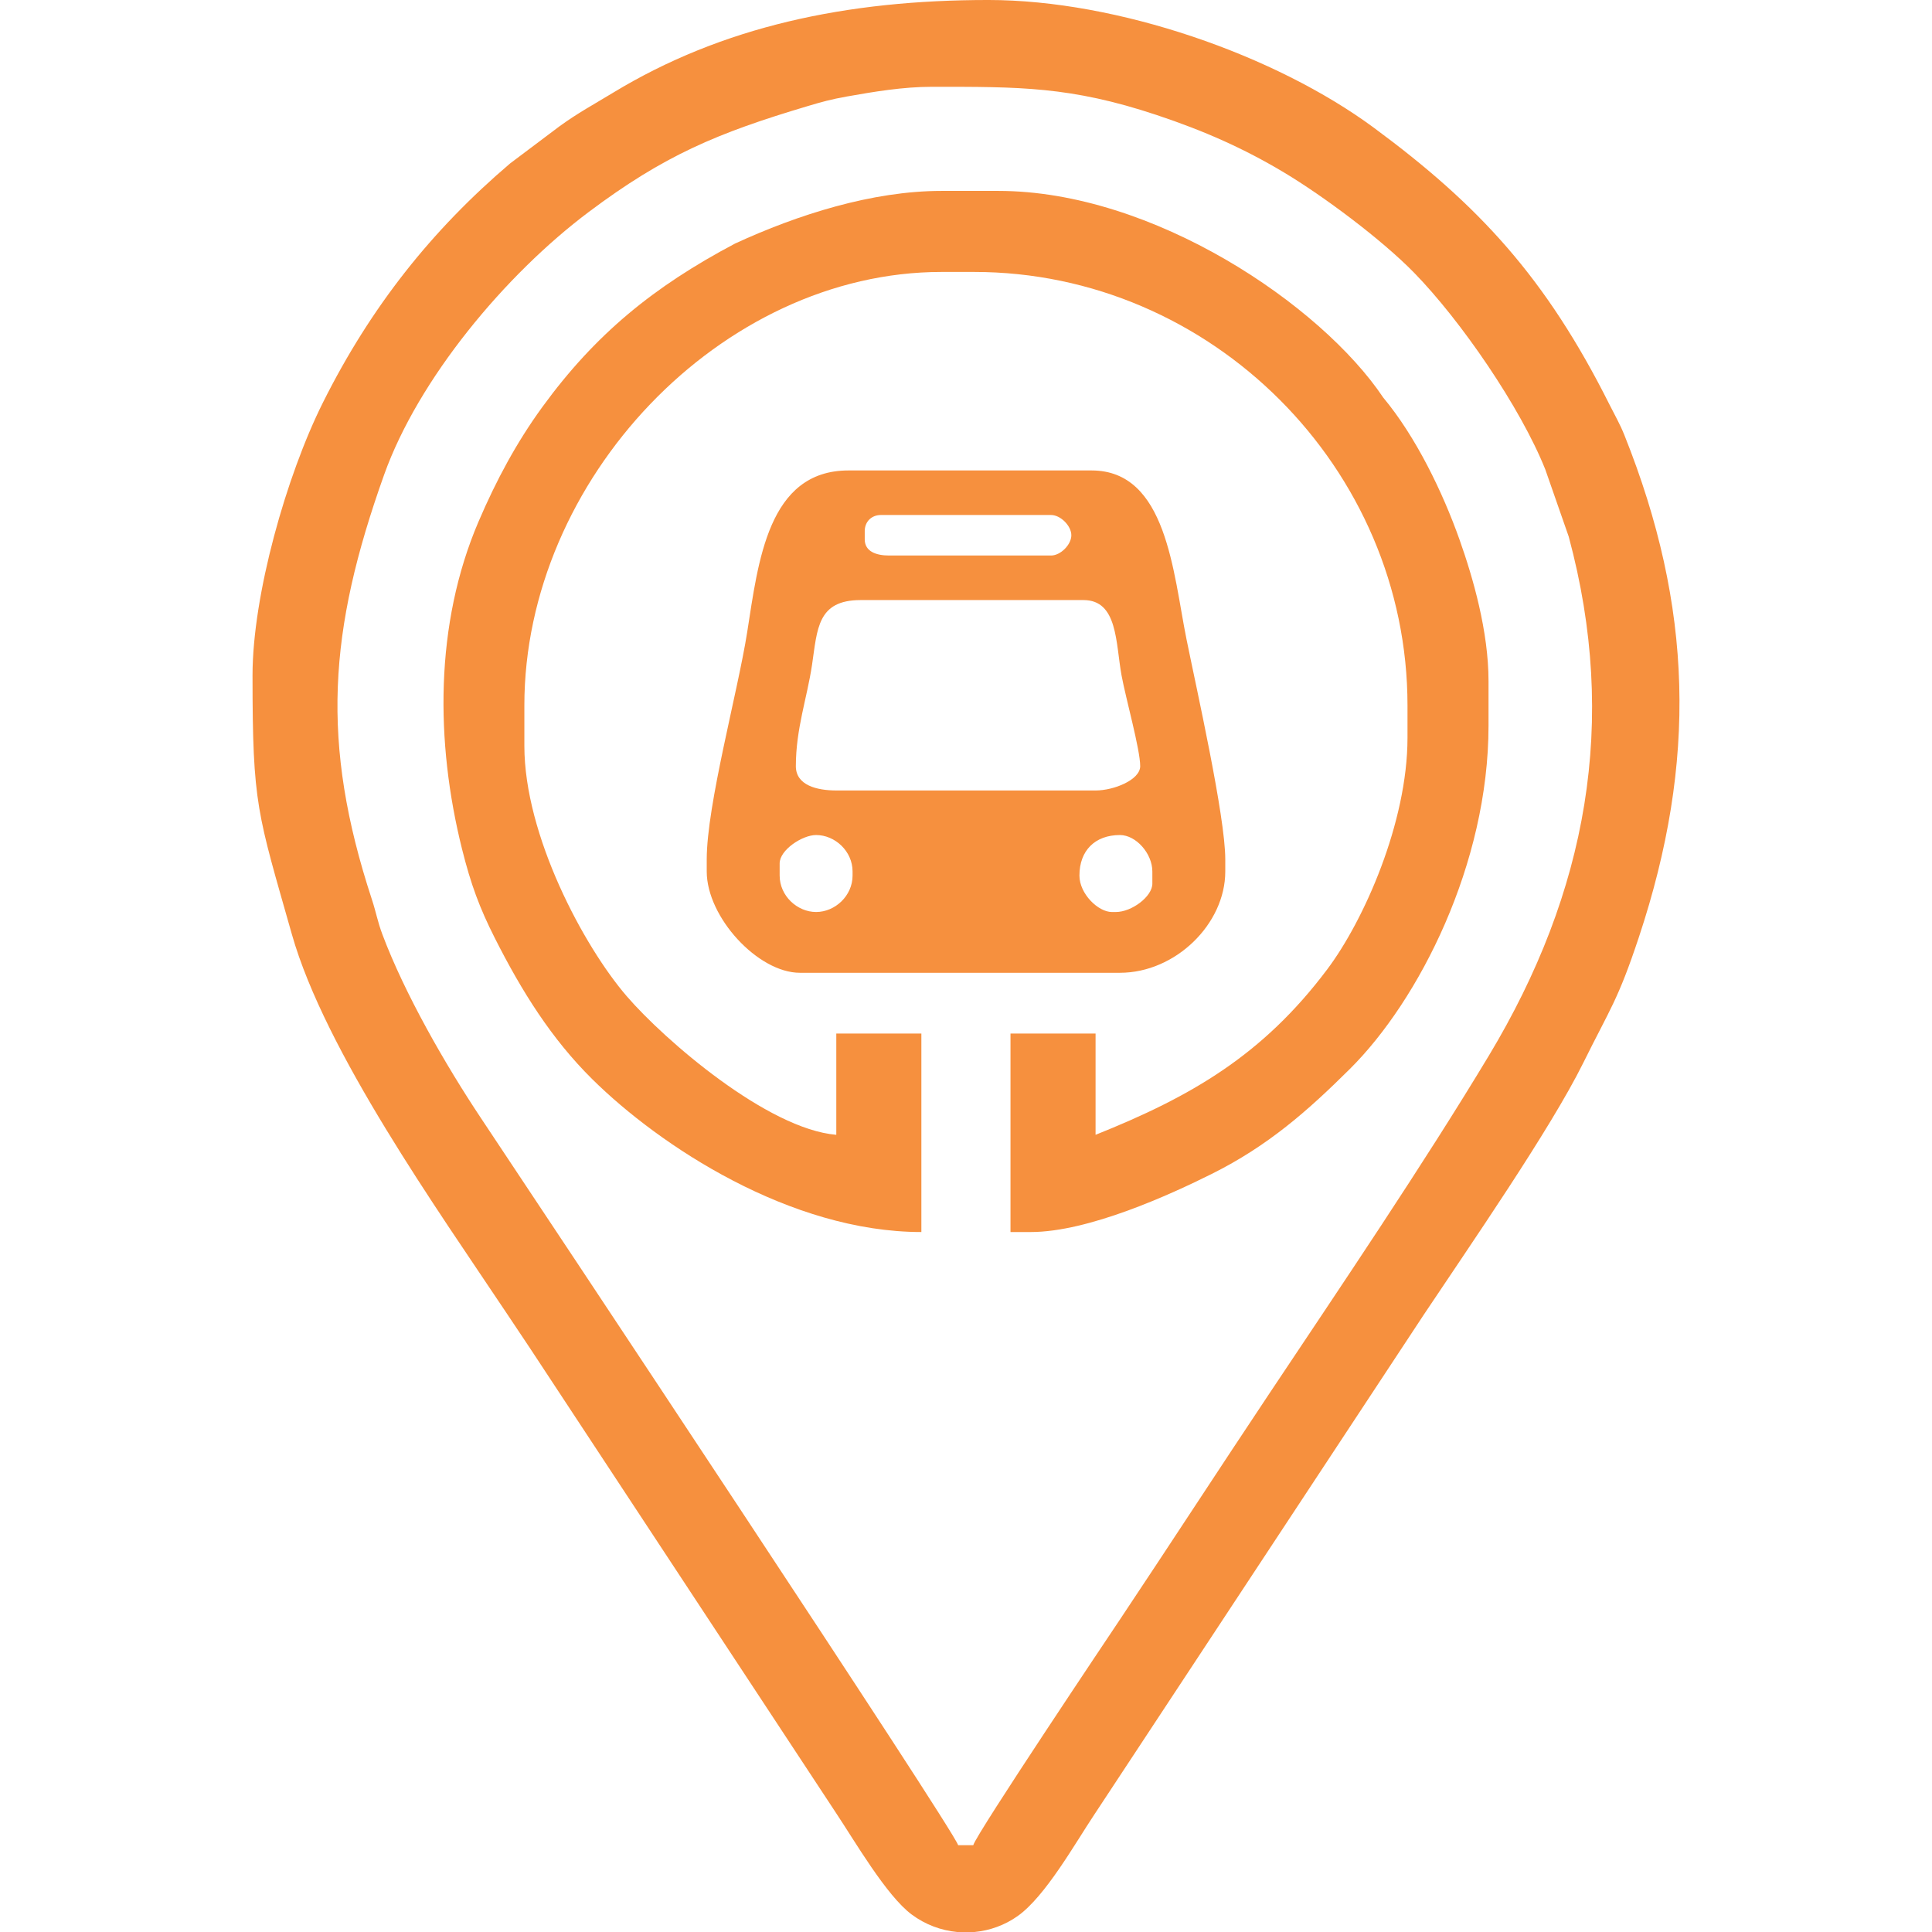 <?xml version="1.0" encoding="UTF-8"?>
<!DOCTYPE svg PUBLIC "-//W3C//DTD SVG 1.1//EN" "http://www.w3.org/Graphics/SVG/1.1/DTD/svg11.dtd">
<!-- Creator: CorelDRAW 2018 (64-Bit) -->
<svg xmlns="http://www.w3.org/2000/svg" xml:space="preserve" width="3in" height="3in" version="1.1" style="shape-rendering:geometricPrecision; text-rendering:geometricPrecision; image-rendering:optimizeQuality; fill-rule:evenodd; clip-rule:evenodd"
viewBox="0 0 3000 3000"
 xmlns:xlink="http://www.w3.org/1999/xlink">
 <defs>
  <style type="text/css">
   <![CDATA[
    .fil0 {fill:none}
    .fil1 {fill:#F6903E}
   ]]>
  </style>
 </defs>
 <g id="Layer_x0020_1">
  <rect class="fil0" width="3000" height="3000"/>
  <path class="fil1" d="M1446.8 134.77c135.74,0 215.33,-0.73 348.89,43.69 74.72,24.85 136.09,52.26 197.89,89.22 61.64,36.88 151.75,104.2 201.93,155.5 72.73,74.34 165.59,209.53 204,305.76l36.37 104.25c77.56,287.33 28.35,552.63 -123.74,805.59 -101.43,168.69 -231.52,360.7 -341.5,525.68 -78.55,117.83 -153.31,232.9 -230.87,349.22 -15.03,22.54 -223.75,333.71 -228.52,351.56l-23.44 0c-6.29,-23.55 -651.31,-994.55 -740.63,-1128.51 -55.87,-83.8 -118.91,-193.79 -153.48,-285.97 -7.5,-19.98 -9.47,-33.46 -16.24,-54.08 -80.02,-243.8 -67.37,-417.43 18.9,-659.21 53.23,-149.18 188.23,-311.11 318.07,-408.49 116.81,-87.62 198.92,-122.28 339.7,-164.21 21.32,-6.35 35.88,-10.5 61.19,-14.98 41.8,-7.41 87.24,-15.01 131.47,-15.01zm66.54 2865.23l-27.09 0c-25.08,-2.41 -49.66,-11.52 -70.75,-27.28 -39.2,-29.3 -87.87,-113.39 -117.53,-157.87l-474.57 -720.74c-13.92,-20.79 -24.04,-35.96 -37.54,-56.21 -105.47,-158.21 -281.04,-405.02 -332.68,-587.24 -53.67,-189.41 -61.06,-199.86 -61.06,-401.83 0,-124.62 52.52,-310.16 109.37,-423.83 74.32,-148.58 169.06,-267.78 290.77,-371.34l76.93 -57.84c28.3,-20.5 52.47,-33.44 82.87,-51.9 169.57,-102.92 362.57,-143.93 582.64,-143.93 200.57,0 445.56,85.35 598.57,198.31 163.31,120.56 267.27,232.9 366.28,430.6 8.7,17.37 15.75,29.1 23.02,47.3 106.2,266.02 112.87,506.11 22.23,779.2 -32.59,98.2 -44.63,110.72 -86.28,194.97 -51.13,103.39 -176.72,284.69 -247.63,391.04l-512.11 776.94c-29.17,43.75 -75.62,126.5 -118.52,156.87 -20.14,14.26 -43.27,22.5 -66.9,24.77z"/>
  <path class="fil1" d="M1676.14 1359.55c0,-38.75 24.17,-62.91 62.9,-62.91 24.85,0 50.32,28.57 50.32,56.61l0 18.87c0,20.03 -32.05,44.04 -56.61,44.04l-6.29 0c-21.17,0 -50.32,-28.19 -50.32,-56.61zm-534.82 -981.33c-126.24,66.8 -216.89,140.64 -299.43,254.13 -39.39,54.16 -71.04,112.66 -98.94,177.85 -68.08,159.12 -66.83,342.48 -25.61,507.83 13.93,55.82 27.52,92.01 50.71,138 42.24,83.74 88.57,157.35 151.52,219.62 104.71,103.61 307.67,237.45 511.13,237.45l0 -308.22 -132.11 0 0 157.25c-106.63,-8.87 -266.5,-146.8 -325.57,-215.41 -66.7,-77.47 -158.8,-249.52 -158.8,-388.48l0 -62.89c0,-350.76 305.91,-673.08 647.93,-673.08l50.32 0c368.31,0 673.08,304.78 673.08,673.08l0 50.32c0,131.16 -67.52,283.55 -124.71,359.64 -100.22,133.31 -211.16,197.43 -359.66,256.83l0 -157.25 -132.1 0 0 308.22 31.46 0c89.73,0 216.78,-58.18 280.94,-90.19 87.57,-43.68 149.01,-97.93 214.49,-162.94 107.63,-106.84 215.39,-318.78 215.39,-533.17l0 -69.2c0,-77 -23.95,-160.18 -44.9,-219.3 -26.29,-74.19 -67.79,-160.02 -118.66,-221.04 -96.41,-143.98 -357.46,-320.82 -597.59,-320.82l-88.06 0c-107.83,0 -223.49,36.87 -320.82,81.78zm69.32 962.45c0,-20.86 35.09,-44.04 56.61,-44.04 29.26,0 56.61,24.99 56.61,56.61l0 6.3c0,31.61 -27.35,56.61 -56.61,56.61 -29.26,0 -56.61,-25 -56.61,-56.61l0 -18.88zm25.16 -150.97c0,-58.18 17.49,-105.93 25.12,-157.31 8.29,-55.78 8.08,-100.61 75.54,-100.61l345.97 0c53.42,0 49.85,66.35 59.12,117.01 6.5,35.5 28.94,114.88 28.94,140.91 0,21.24 -40.86,37.74 -69.19,37.74l-402.59 0c-29.87,0 -62.91,-7.89 -62.91,-37.74zm106.94 -364.85c0,-14.72 10.44,-25.16 25.17,-25.16l264.2 0c14.67,0 31.45,16.78 31.45,31.46 0,14.67 -16.78,31.45 -31.45,31.45l-251.62 0c-19.31,0 -37.74,-5.83 -37.74,-25.17l0 -12.58zm-245.33 509.54l0 18.87c0,70.93 79.55,157.27 144.69,157.27l496.94 0c86.11,0 163.56,-75.71 163.56,-157.27l0 -18.87c0,-67.08 -44.84,-265.57 -60.31,-342.29 -20.75,-102.85 -30.48,-261.59 -147.28,-261.59l-377.43 0c-125.33,0 -140.15,141.97 -157.41,251.47 -14.61,92.69 -62.76,267.85 -62.76,352.42z"/>
 </g>
</svg>
